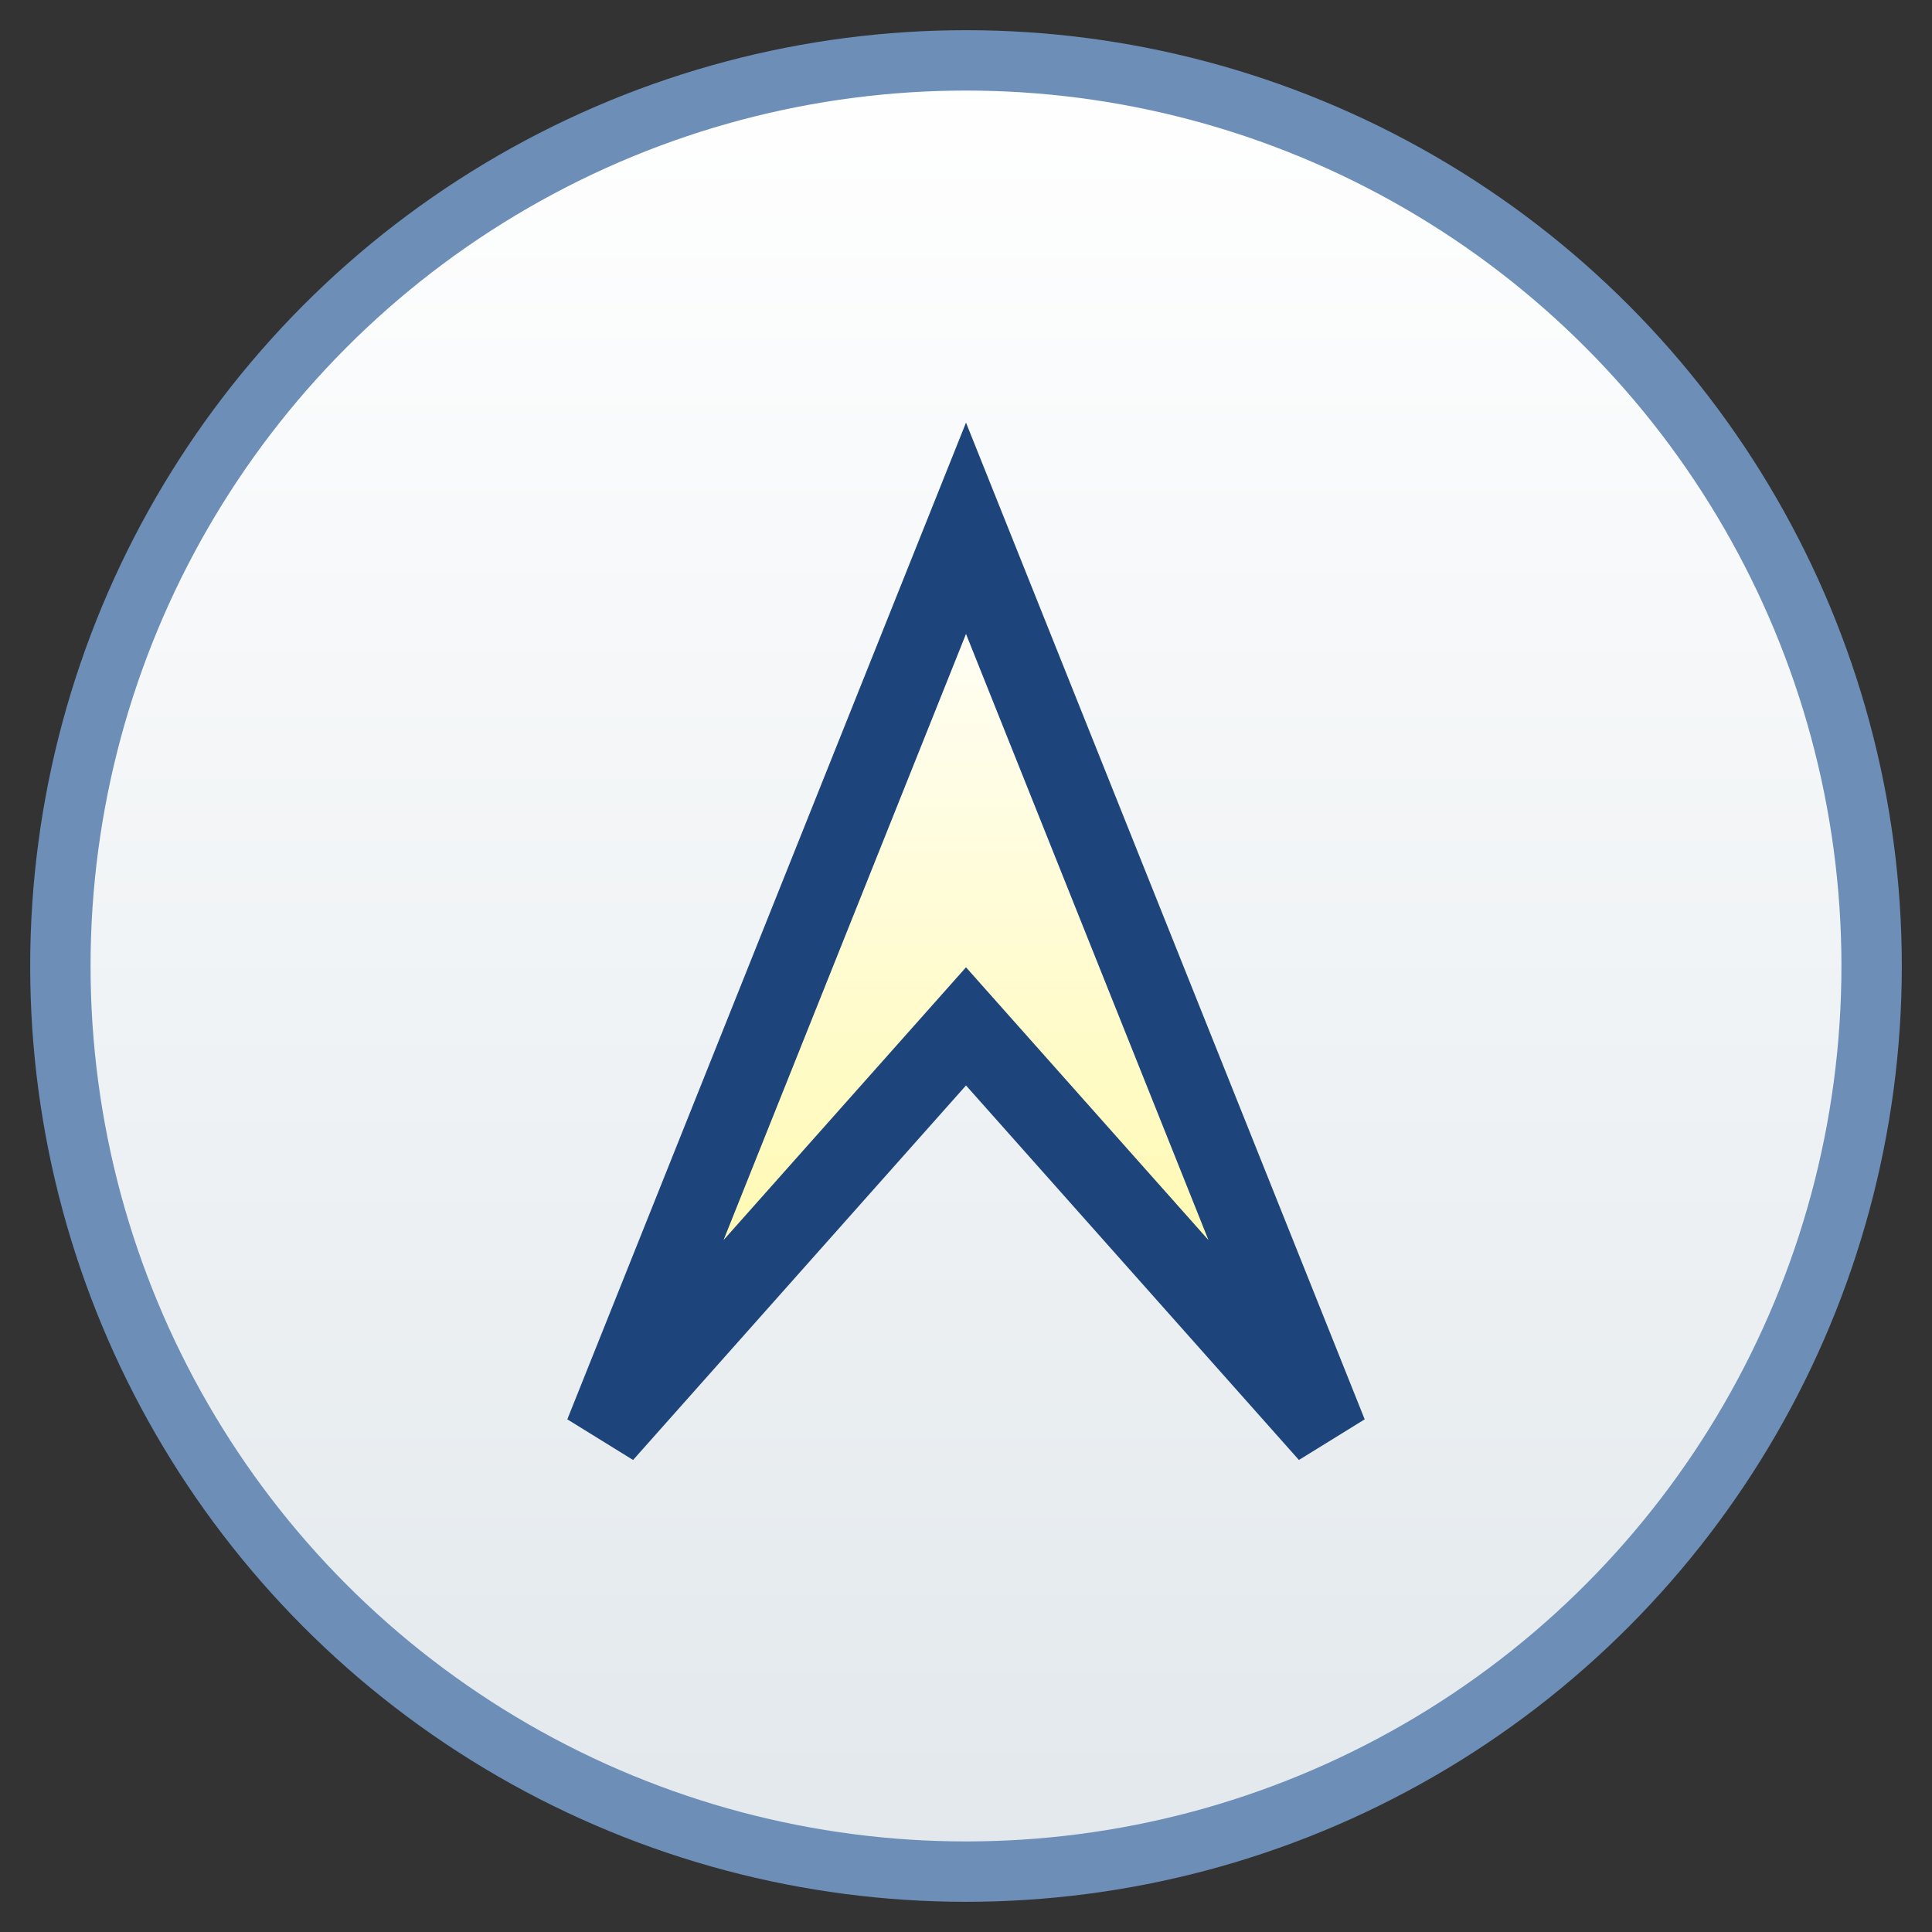 <?xml version="1.0" encoding="UTF-8" standalone="no"?>
<svg
    xmlns="http://www.w3.org/2000/svg"

    width="32"
    height="32"
    version="1.0">
    <rect width="100%" height="100%" fill="#333333" stroke="none"/>
    <defs>
        <filter id="blur-effect">
            <feGaussianBlur stdDeviation="0.8" />
        </filter>

        <linearGradient id="outer-grad" x1="0%" y1="0%" x2="0%" y2="100%">
            <stop id="outer-start-grad" offset="0%" style="stop-color:RGB(255,255,255);stop-opacity:1" />
            <stop id="outer-end-grad" offset="100%" style="stop-color:RGB(226,232,236);stop-opacity:1" />
        </linearGradient>
        <linearGradient id="inner-grad" x1="0%" y1="0%" x2="0%" y2="100%">
            <stop id="inner-start-grad" offset="0%" style="stop-color:RGB(255,255,255);stop-opacity:1" />
            <stop id="inner-end-grad" offset="100%" style="stop-color:RGB(255,248,159);stop-opacity:1" />
        </linearGradient>
    </defs>


    <g pointer-events="fill">

        <g id="outer" stroke="RGB(108,142,183)" fill="url(#outer-grad)" stroke-width="1" stroke-dasharray="0">
            <circle id="bg_frame" cx="16" cy="16" r="15" />
        </g>
        <g id="inner" stroke="RGB(30,69,123)" fill="url(#inner-grad)"  stroke-width="1.3">
            <path d="M 16,8.75 L22,23.75 L16,17 L10,23.75z " id="path9" />
        </g>


    </g>
</svg>